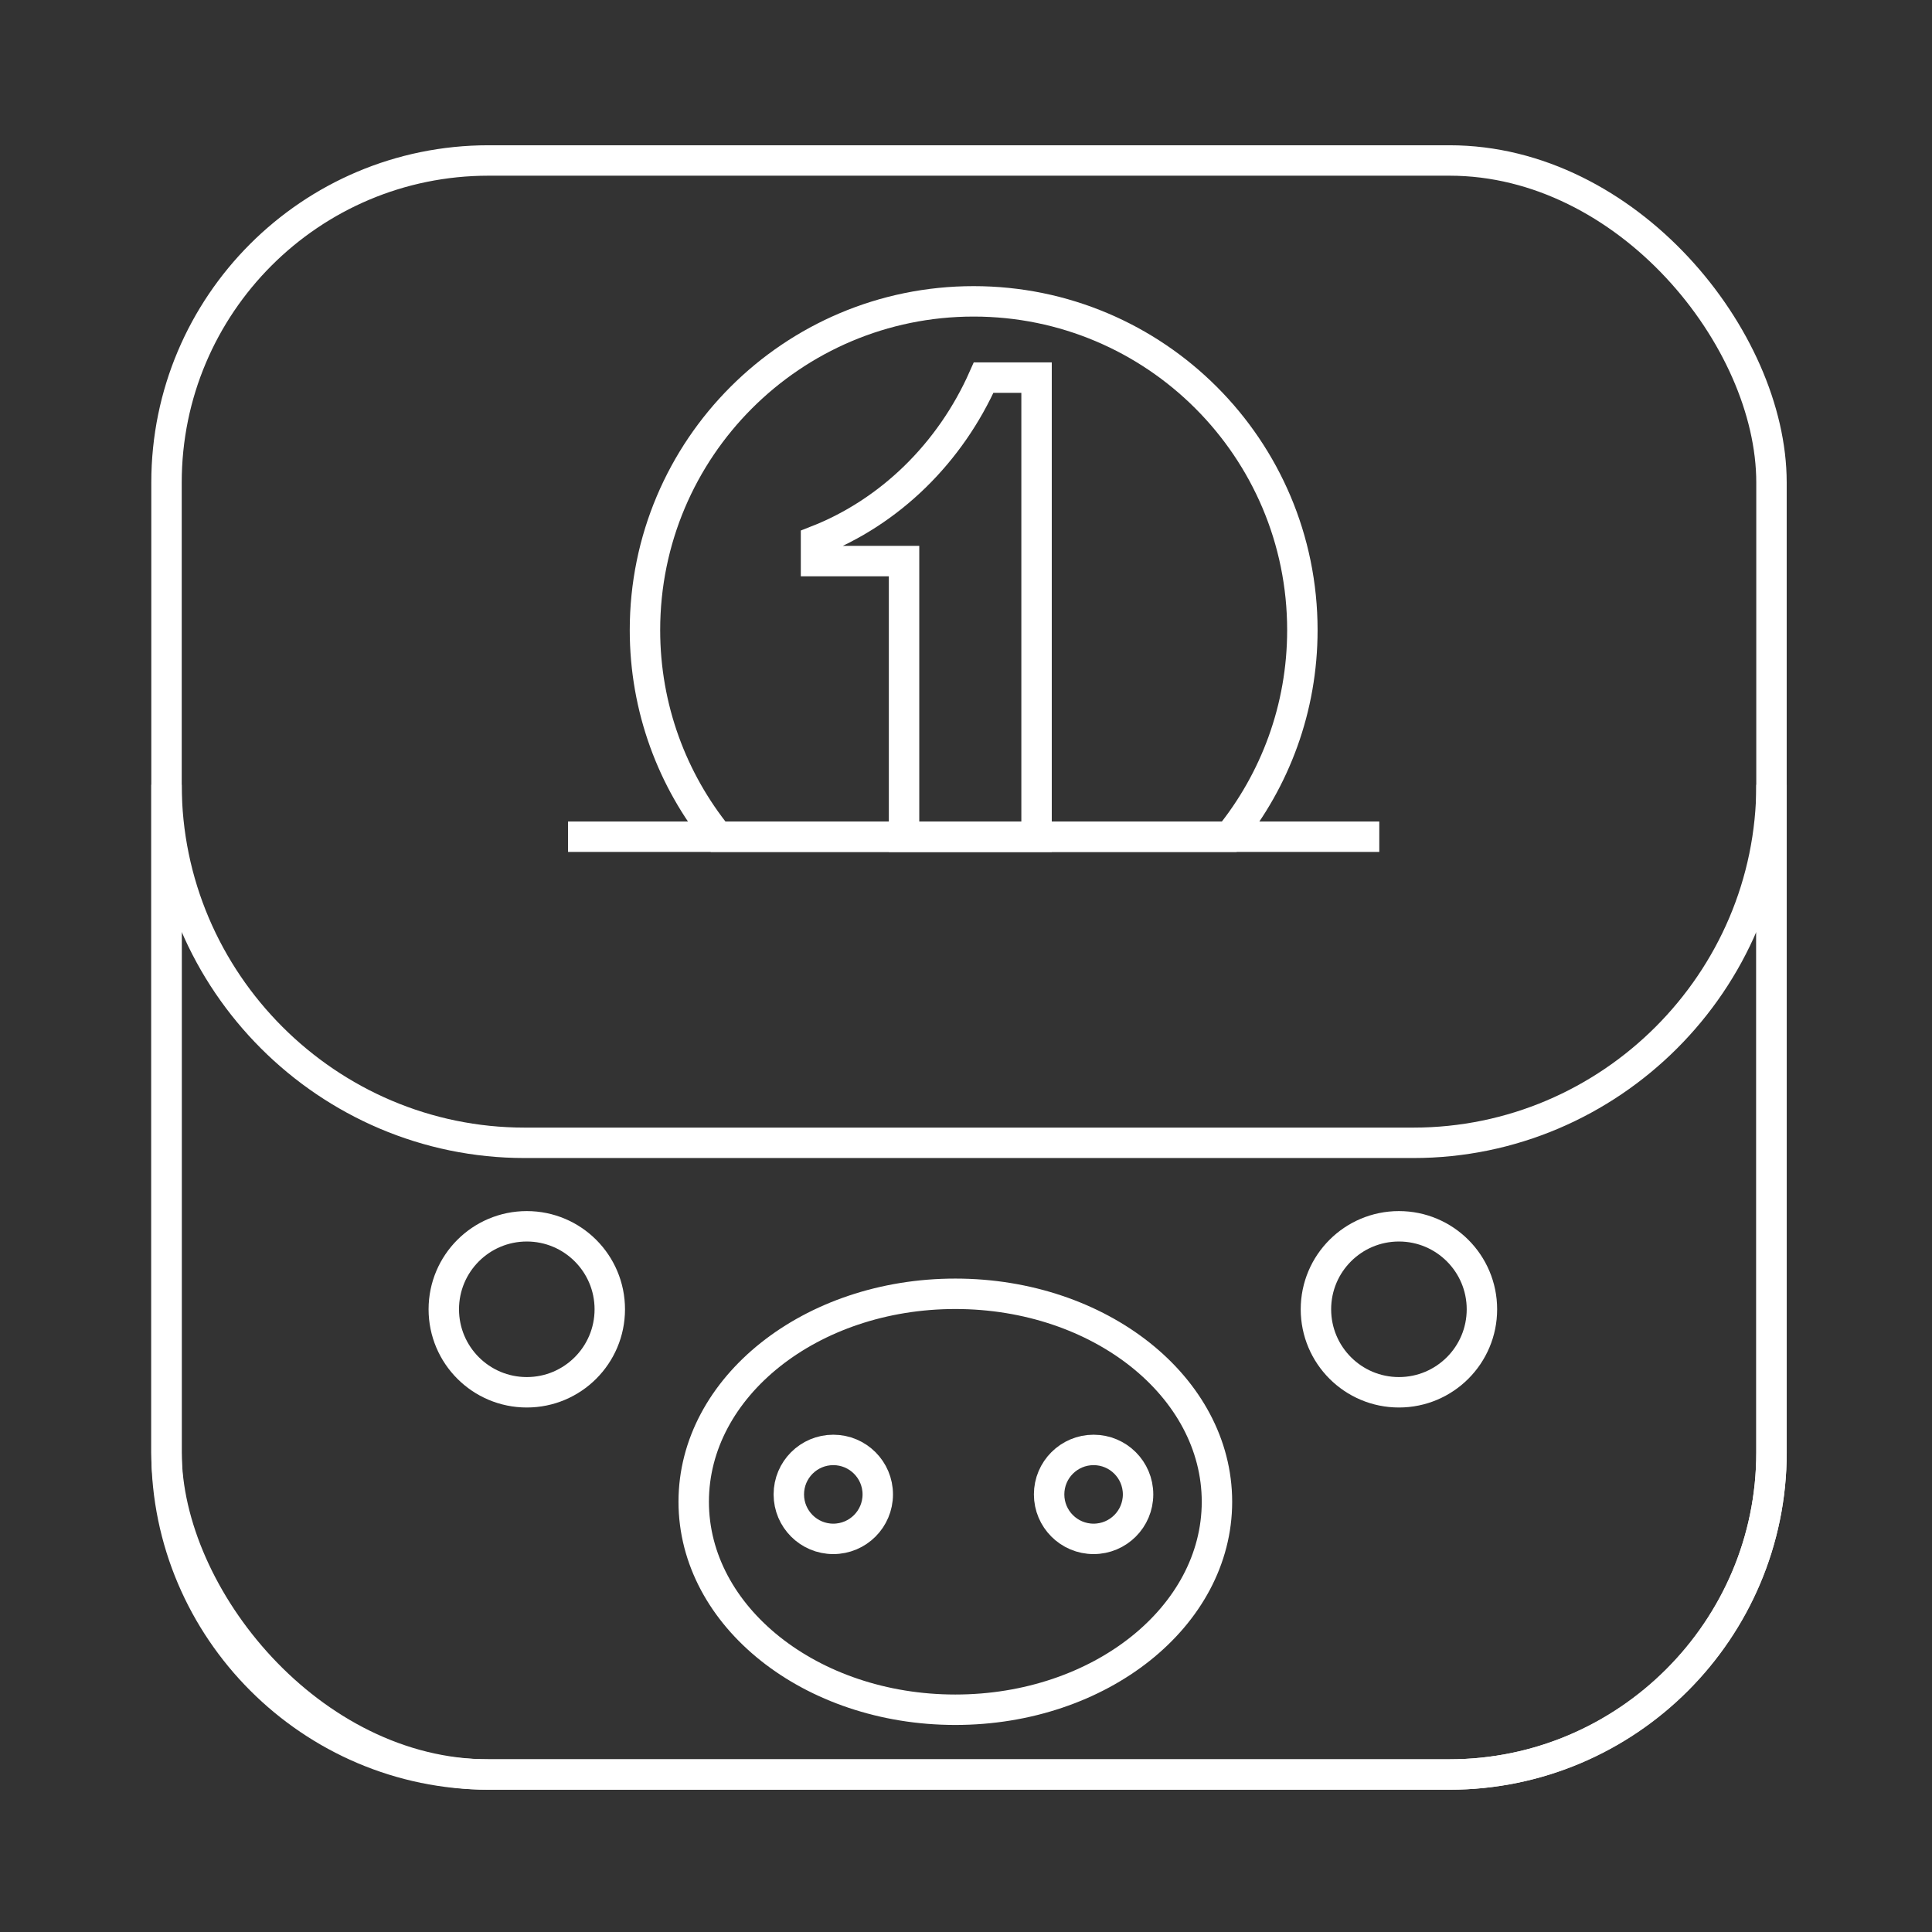 <?xml version="1.0" encoding="UTF-8"?>
<!DOCTYPE svg PUBLIC "-//W3C//DTD SVG 1.1//EN" "http://www.w3.org/Graphics/SVG/1.1/DTD/svg11.dtd">
<!-- Creator: CorelDRAW 2020 (64-Bit) -->
<svg xmlns="http://www.w3.org/2000/svg" xml:space="preserve" width="48px" height="48px" version="1.1" style="shape-rendering:geometricPrecision; text-rendering:geometricPrecision; image-rendering:optimizeQuality; clip-rule:evenodd"
viewBox="0 0 48 48"
 xmlns:xlink="http://www.w3.org/1999/xlink"
 xmlns:xodm="http://www.corel.com/coreldraw/odm/2003">
 <rect x="0" y="0" width="48" height="48" fill="#333333" stroke="none"/>
 <defs>
  <style type="text/css">
   <![CDATA[
    .str0 {stroke:white;stroke-width:0.756;stroke-miterlimit:22.926}
    .fil0 {fill:none}
   ]]>
  </style>
 </defs>
 <g id="Layer_x0020_1">
  <g id="_1778320150976">
   <rect class="fil0 str0" x="4.137" y="3.987" width="39.875" height="40.1" rx="8" ry="8"/>
   <path class="fil0 str0" d="M44.013 19.497l0 16.591c0,4.4 -3.6,7.999 -8,7.999l-23.876 0c-4.4,0 -8,-3.599 -8,-7.999l0 -16.591c0,4.893 4.004,8.896 8.897,8.896l22.082 0c4.893,0 8.897,-4.003 8.897,-8.896z"/>
   <line class="fil0 str0" x1="14.113" y1="20.788" x2="34.268" y2= "20.788" />
   <path class="fil0 str0" d="M30.541 20.788c1.135,-1.403 1.816,-3.189 1.816,-5.134 0,-4.51 -3.656,-8.167 -8.167,-8.167 -4.51,0 -8.166,3.657 -8.166,8.167 0,1.945 0.681,3.731 1.816,5.134l12.701 0z"/>
   <circle class="fil0 str0" cx="13.088" cy="32.529" r="2.062"/>
   <circle class="fil0 str0" cx="34.756" cy="32.529" r="2.062"/>
   <ellipse class="fil0 str0" cx="23.735" cy="37.311" rx="6.5" ry="5.167"/>
   <circle class="fil0 str0" cx="20.703" cy="37.128" r="1.105"/>
   <circle class="fil0 str0" cx="27.17" cy="37.128" r="1.105"/>
   <path class="fil0 str0" d="M25.753 9.382l-1.315 0c-0.829,1.872 -2.327,3.341 -4.164,4.057l0 0.501 2.187 0 0 6.848 3.292 0 0 -6.848 0 -4.558z"/>
  </g>
 </g>
</svg>
